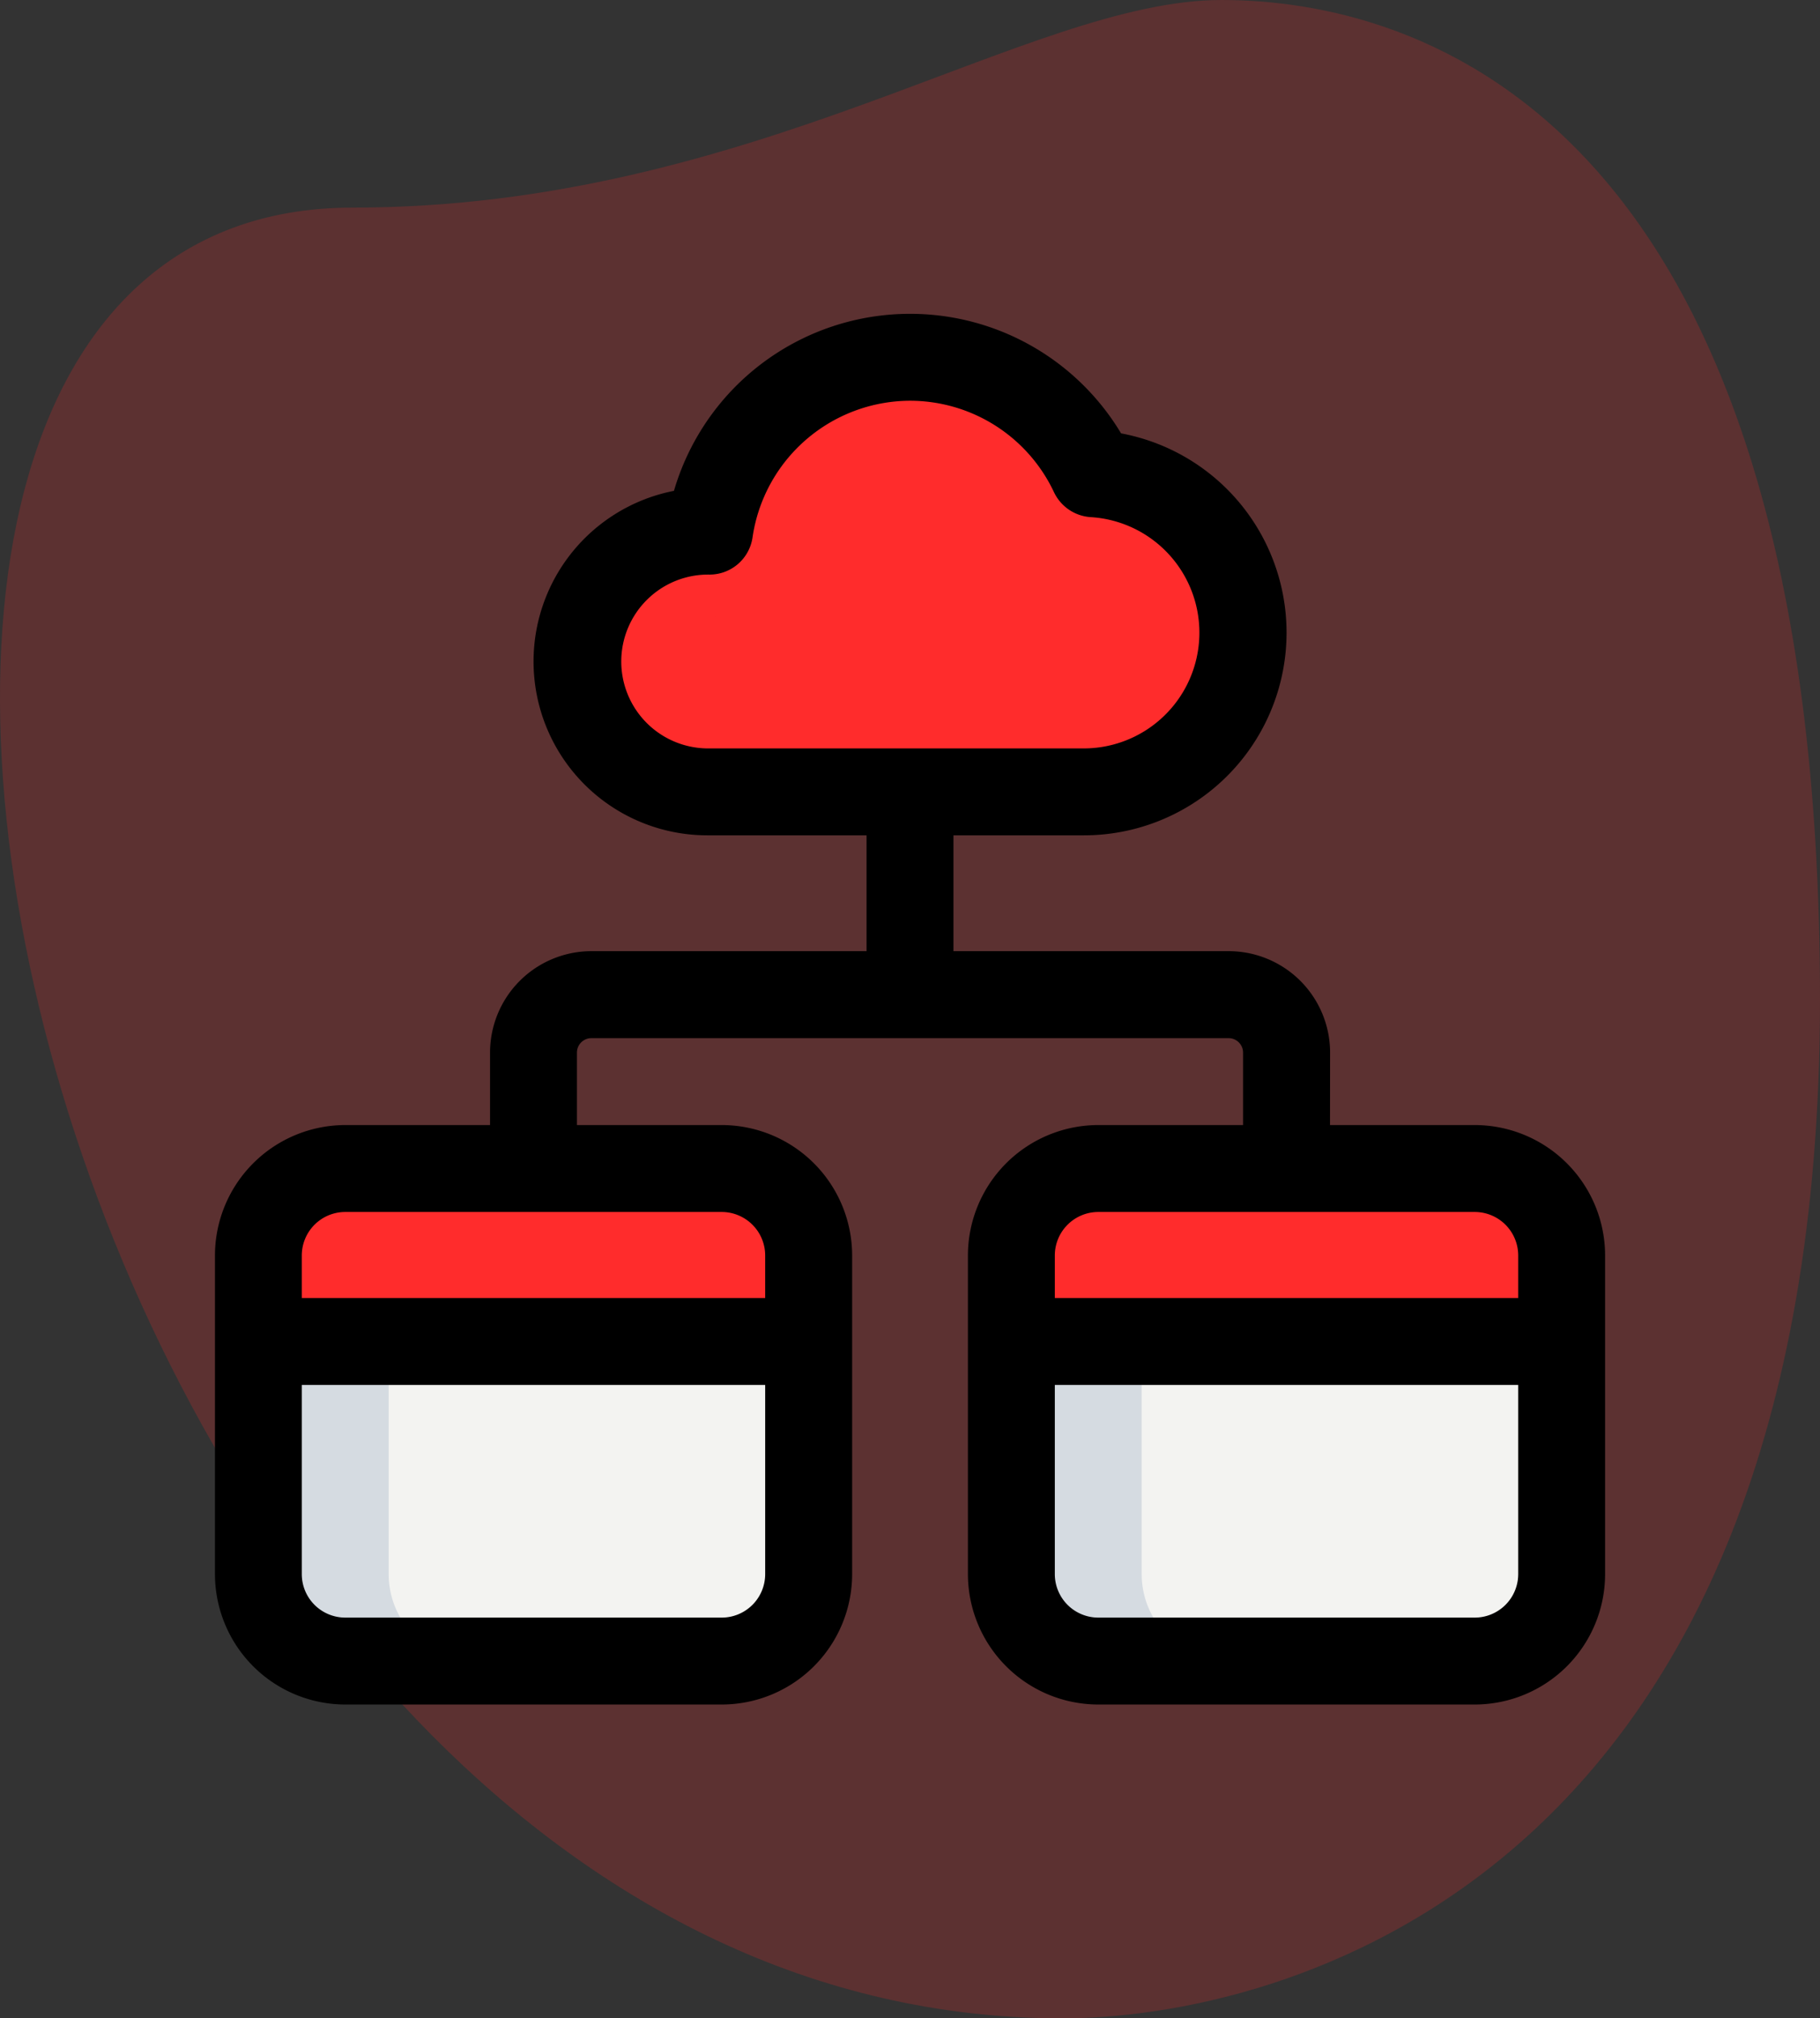 <svg xmlns="http://www.w3.org/2000/svg" width="111.241" height="123.321" viewBox="0 0 111.241 123.321">
  <rect x="0" y="0" width="111.241" height="123.321" fill="#333333" stroke="none"/>
  <g id="icon-1" transform="translate(-2461.595 -1803.576)">
    <path id="Path_96" data-name="Path 96" d="M2483.146,1816.261c24.489,0,41.306-12.685,53.107-12.685s36.583,6.783,36.583,61.069-33.34,62.252-46.32,62.252c-60.779,0-86.741-110.636-43.37-110.636Z" fill="#ff2c2c" opacity="0.2"/>
    <path id="Path_97" data-name="Path 97" d="M2477.385,1884.709h33.635v-4.426a5.312,5.312,0,0,0-5.311-5.31H2482.7a5.313,5.313,0,0,0-5.311,5.31Z" fill="#ff2c2c"/>
    <path id="Path_98" data-name="Path 98" d="M2482.7,1905.067h23.013a5.313,5.313,0,0,0,5.311-5.311v-15.047h-33.635v15.047A5.314,5.314,0,0,0,2482.7,1905.067Z" fill="#f3f3f1"/>
    <path id="Path_99" data-name="Path 99" d="M2523.411,1884.709h33.635v-4.426a5.312,5.312,0,0,0-5.311-5.31h-23.013a5.313,5.313,0,0,0-5.311,5.31Z" fill="#ff2c2c"/>
    <path id="Path_100" data-name="Path 100" d="M2528.722,1905.067h23.013a5.313,5.313,0,0,0,5.311-5.311v-15.047h-33.635v15.047A5.314,5.314,0,0,0,2528.722,1905.067Z" fill="#f3f3f1"/>
    <path id="Path_101" data-name="Path 101" d="M2504.824,1851.96a7.966,7.966,0,1,1,0-15.932h.142a12.376,12.376,0,0,1,23.455-3.505,9.727,9.727,0,0,1-.584,19.437Z" fill="#ff2c2c"/>
    <path id="Path_102" data-name="Path 102" d="M2490.662,1874.973H2482.7a5.313,5.313,0,0,0-5.311,5.31v4.426h7.966v-4.426A5.313,5.313,0,0,1,2490.662,1874.973Z" fill="#ff2c2c"/>
    <path id="Path_103" data-name="Path 103" d="M2536.688,1874.973h-7.966a5.313,5.313,0,0,0-5.311,5.31v4.426h7.966v-4.426A5.313,5.313,0,0,1,2536.688,1874.973Z" fill="#ff2c2c"/>
    <path id="Path_104" data-name="Path 104" d="M2504.824,1843.994a7.955,7.955,0,0,1,7.966-7.966h.142a12.327,12.327,0,0,1,8.281-9.938,12.316,12.316,0,0,0-16.247,9.938h-.142a7.966,7.966,0,1,0,0,15.932h7.966a7.955,7.955,0,0,1-7.966-7.966Z" fill="#ff2c2c"/>
    <path id="Path_105" data-name="Path 105" d="M2485.351,1899.756v-15.047h-7.966v15.047a5.314,5.314,0,0,0,5.311,5.311h7.966A5.314,5.314,0,0,1,2485.351,1899.756Z" fill="#d5dbe1"/>
    <path id="Path_106" data-name="Path 106" d="M2531.377,1899.756v-15.047h-7.966v15.047a5.314,5.314,0,0,0,5.311,5.311h7.966A5.314,5.314,0,0,1,2531.377,1899.756Z" fill="#d5dbe1"/>
    <path id="Path_107" data-name="Path 107" d="M2527.837,1854.615h-23.013a10.623,10.623,0,0,1-2.036-21.048,15.037,15.037,0,0,1,27.329-3.512,12.385,12.385,0,0,1-2.28,24.56Zm-10.621-26.553a9.757,9.757,0,0,0-9.623,8.337,2.652,2.652,0,0,1-2.627,2.284,5.311,5.311,0,1,0-.142,10.621h23.013a7.072,7.072,0,0,0,.439-14.13,2.671,2.671,0,0,1-2.262-1.529A9.727,9.727,0,0,0,2517.216,1828.062Z"/>
    <path id="Path_108" data-name="Path 108" d="M2505.709,1907.722H2482.7a7.976,7.976,0,0,1-7.966-7.966v-19.473a7.976,7.976,0,0,1,7.966-7.966h23.013a7.976,7.976,0,0,1,7.966,7.966v19.473A7.976,7.976,0,0,1,2505.709,1907.722Zm-23.013-30.094a2.658,2.658,0,0,0-2.655,2.655v19.473a2.658,2.658,0,0,0,2.655,2.655h23.013a2.658,2.658,0,0,0,2.655-2.655v-19.473a2.659,2.659,0,0,0-2.655-2.655Z"/>
    <path id="Path_109" data-name="Path 109" d="M2477.385,1882.886h33.635v5.31h-33.635Z"/>
    <path id="Path_110" data-name="Path 110" d="M2551.735,1907.722h-23.013a7.976,7.976,0,0,1-7.966-7.966v-19.473a7.976,7.976,0,0,1,7.966-7.966h23.013a7.976,7.976,0,0,1,7.966,7.966v19.473A7.976,7.976,0,0,1,2551.735,1907.722Zm-23.013-30.094a2.659,2.659,0,0,0-2.655,2.655v19.473a2.658,2.658,0,0,0,2.655,2.655h23.013a2.658,2.658,0,0,0,2.655-2.655v-19.473a2.658,2.658,0,0,0-2.655-2.655Z"/>
    <path id="Path_111" data-name="Path 111" d="M2523.411,1882.886h33.635v5.31h-33.635Z"/>
    <path id="Path_112" data-name="Path 112" d="M2542.884,1874.973h-5.311v-7.081a.885.885,0,0,0-.885-.885h-38.945a.885.885,0,0,0-.885.885v7.081h-5.311v-7.081a6.2,6.2,0,0,1,6.2-6.2h38.945a6.2,6.2,0,0,1,6.2,6.2Z"/>
    <path id="Path_113" data-name="Path 113" d="M2514.56,1852.845h5.311v11.506h-5.311Z"/>
  </g>
</svg>
